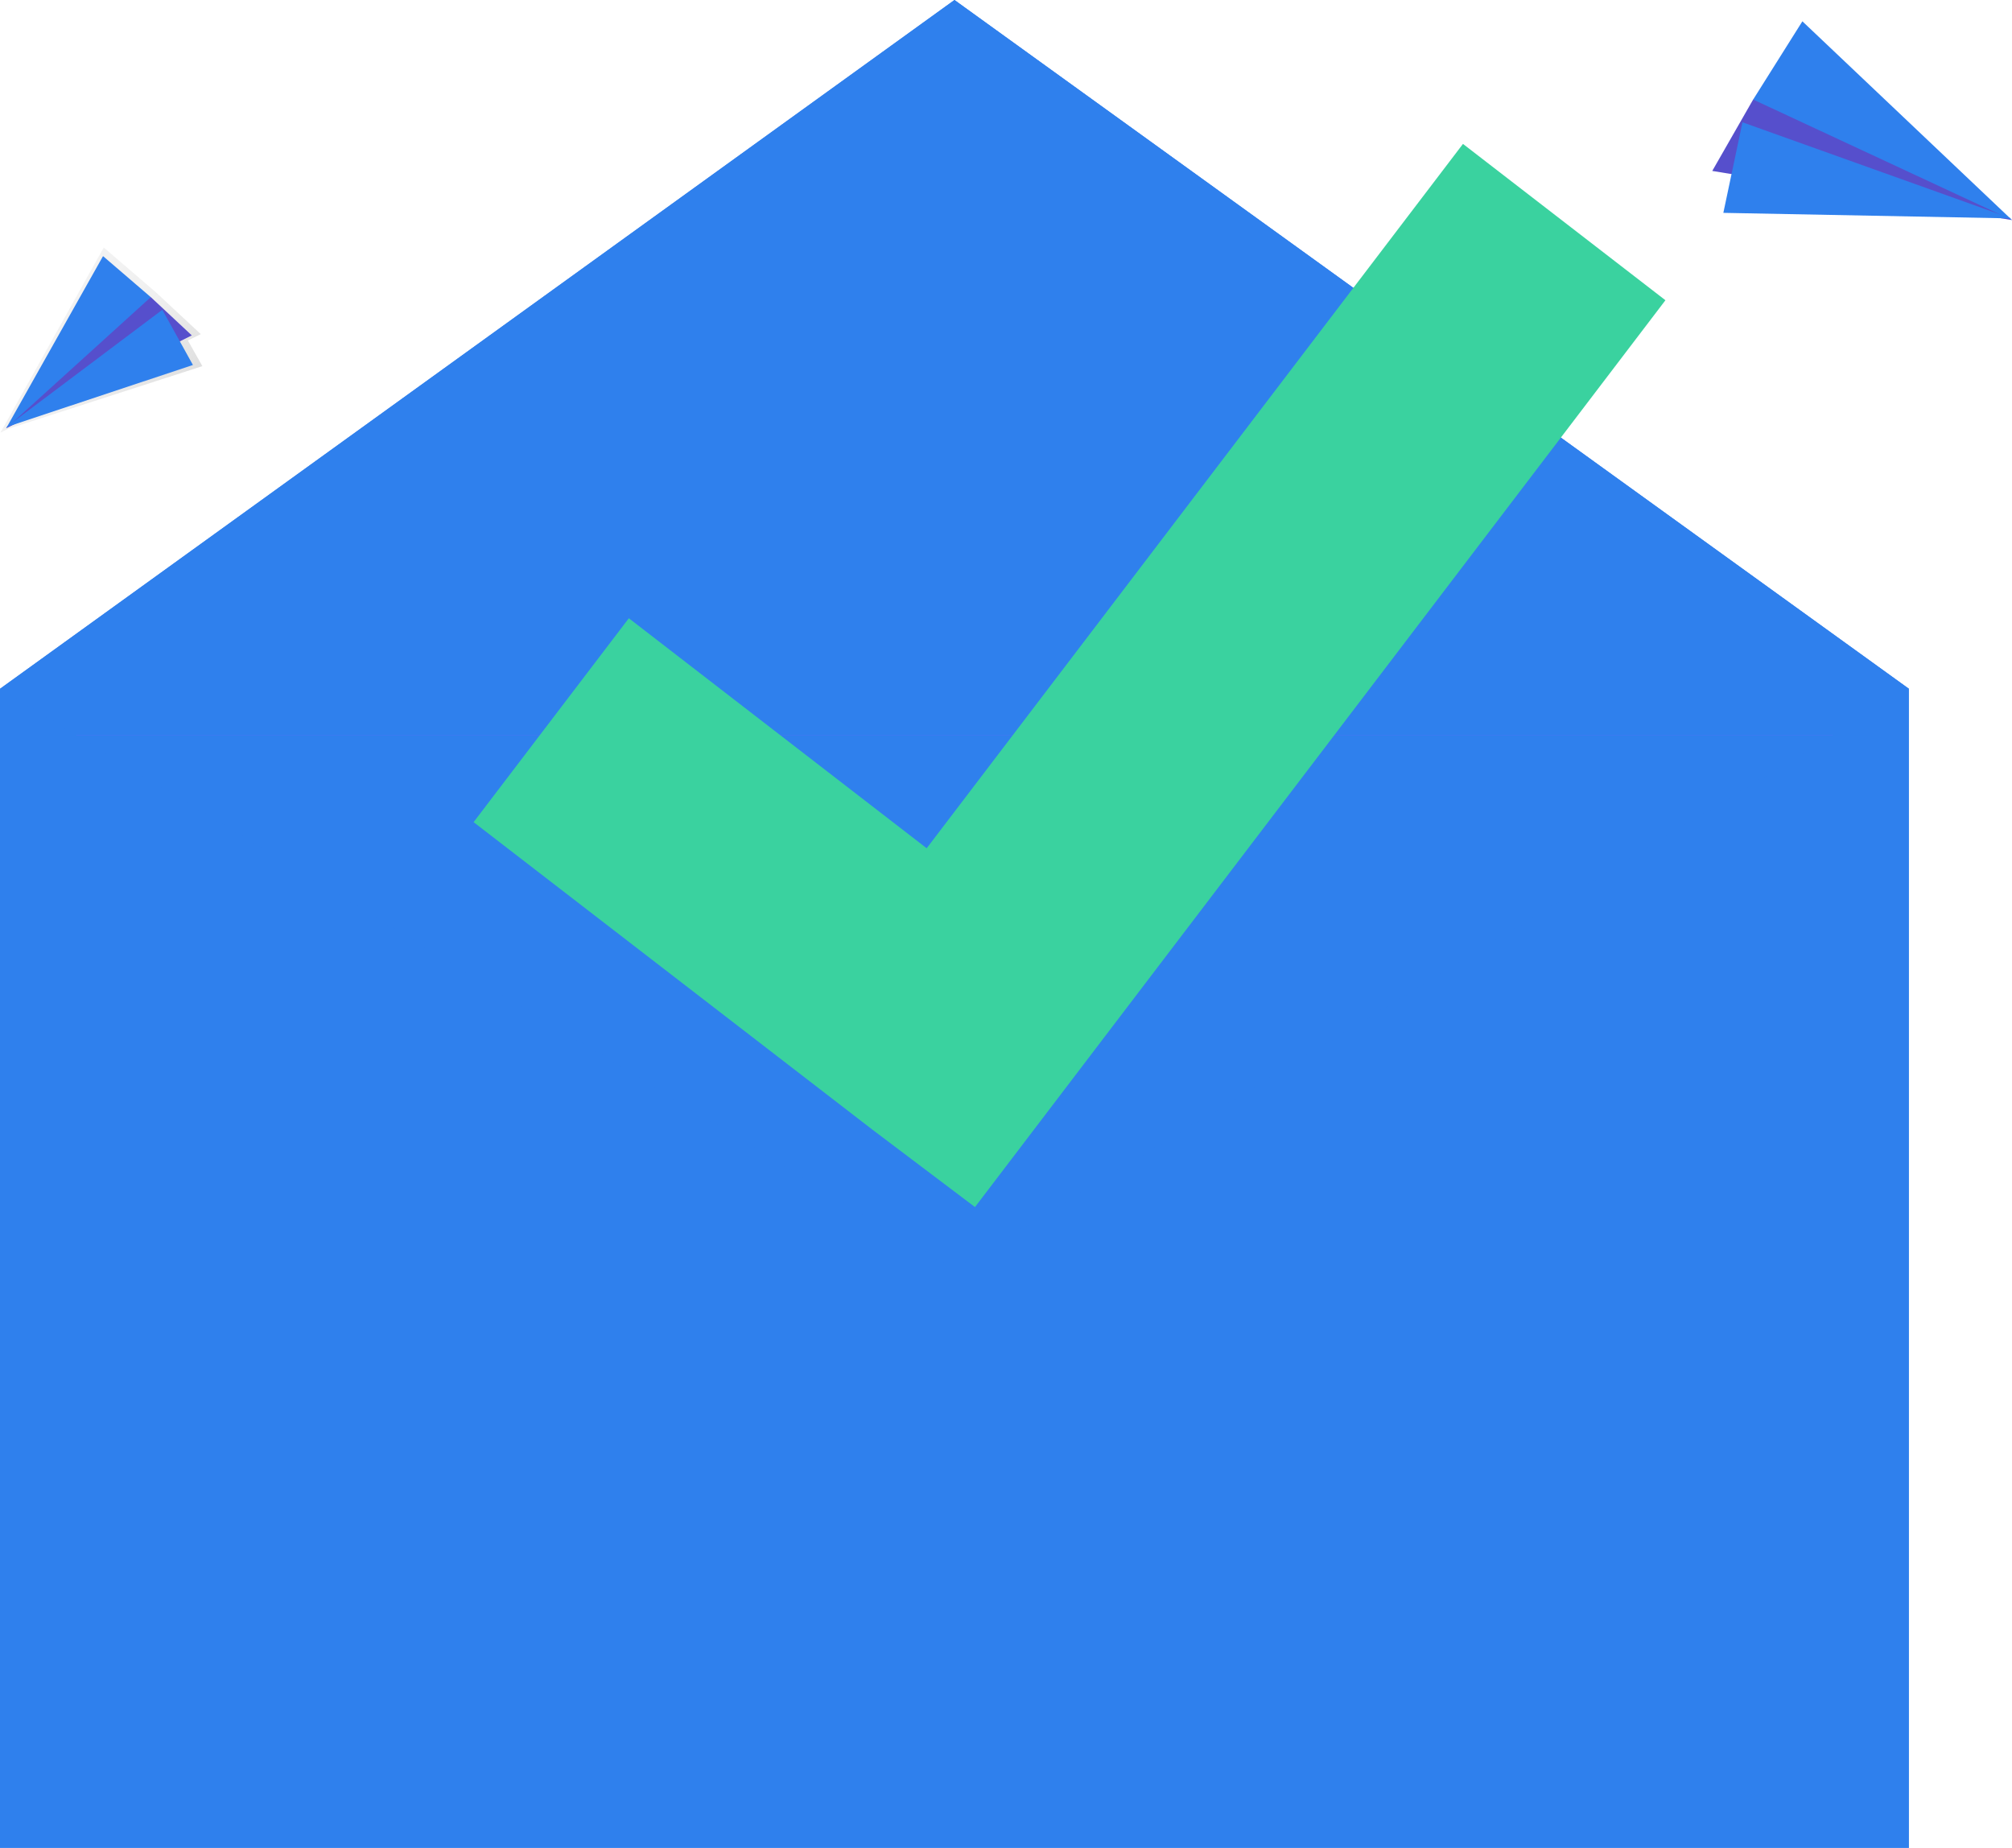 <svg width="147" height="135" viewBox="0 0 147 135" fill="none" xmlns="http://www.w3.org/2000/svg">
<g clip-path="url(#clip0)">
<path d="M23.307 76.982L0 50.32L69.735 0L139.47 50.32L115.79 76.982H23.307Z" fill="#2F80ED"/>
<path d="M23.307 76.982L0 50.32L69.735 0L139.47 50.32L115.79 76.982H23.307Z" fill="#2F80ED"/>
<path d="M136.114 53.7H0V113.595H136.114V53.7Z" fill="#6C63FF"/>
<path d="M136.114 53.7H0V113.595H136.114V53.7Z" fill="#2F80ED"/>
<path d="M139.47 135H0V50.32L69.735 92.754L139.47 50.32V135Z" fill="#2F80ED"/>
<path d="M121.679 21.934L106.887 10.513L67.705 61.969L45.944 45.166L34.602 60.061L63.757 82.539L71.234 88.182L121.679 21.934Z" fill="#3AD29F"/>
<path d="M0.588 31.334L0.033 31.607L0.097 31.492L0.049 31.508L0.117 31.457L7.58 18.083L11.395 21.358L14.668 24.41L13.728 24.872L14.785 26.748L0.588 31.334Z" fill="url(#paint0_linear)"/>
<path d="M11.017 21.708L14.009 24.502L0.449 31.29L7.665 21.977L11.017 21.708Z" fill="#6C63FF"/>
<path opacity="0.2" d="M11.017 21.708L14.009 24.502L0.449 31.29L7.665 21.977L11.017 21.708Z" fill="black"/>
<path d="M7.528 18.712L0.449 31.29L11.017 21.708L7.528 18.712Z" fill="#2F80ED"/>
<path d="M14.096 26.664L0.464 31.198L11.86 22.632L14.096 26.664Z" fill="#2F80ED"/>
<path d="M128.089 7.272L125.103 12.486L147 16.076L132.896 6.187L128.089 7.272Z" fill="#6C63FF"/>
<path opacity="0.2" d="M128.089 7.272L125.103 12.486L147 16.076L132.896 6.187L128.089 7.272Z" fill="black"/>
<path d="M131.685 1.557L147 16.076L128.089 7.272L131.685 1.557Z" fill="#2F80ED"/>
<path d="M125.91 15.55L146.94 15.955L127.308 8.933L125.91 15.55Z" fill="#2F80ED"/>
</g>
<defs>
<linearGradient id="paint0_linear" x1="11.098" y1="31.104" x2="2.628" y2="23.933" gradientUnits="userSpaceOnUse">
<stop stop-color="#808080" stop-opacity="0.25"/>
<stop offset="0.535" stop-color="#808080" stop-opacity="0.12"/>
<stop offset="1" stop-color="#808080" stop-opacity="0.1"/>
</linearGradient>
<clipPath id="clip0">
<rect width="147" height="135" fill="white"/>
</clipPath>
</defs>
</svg>

